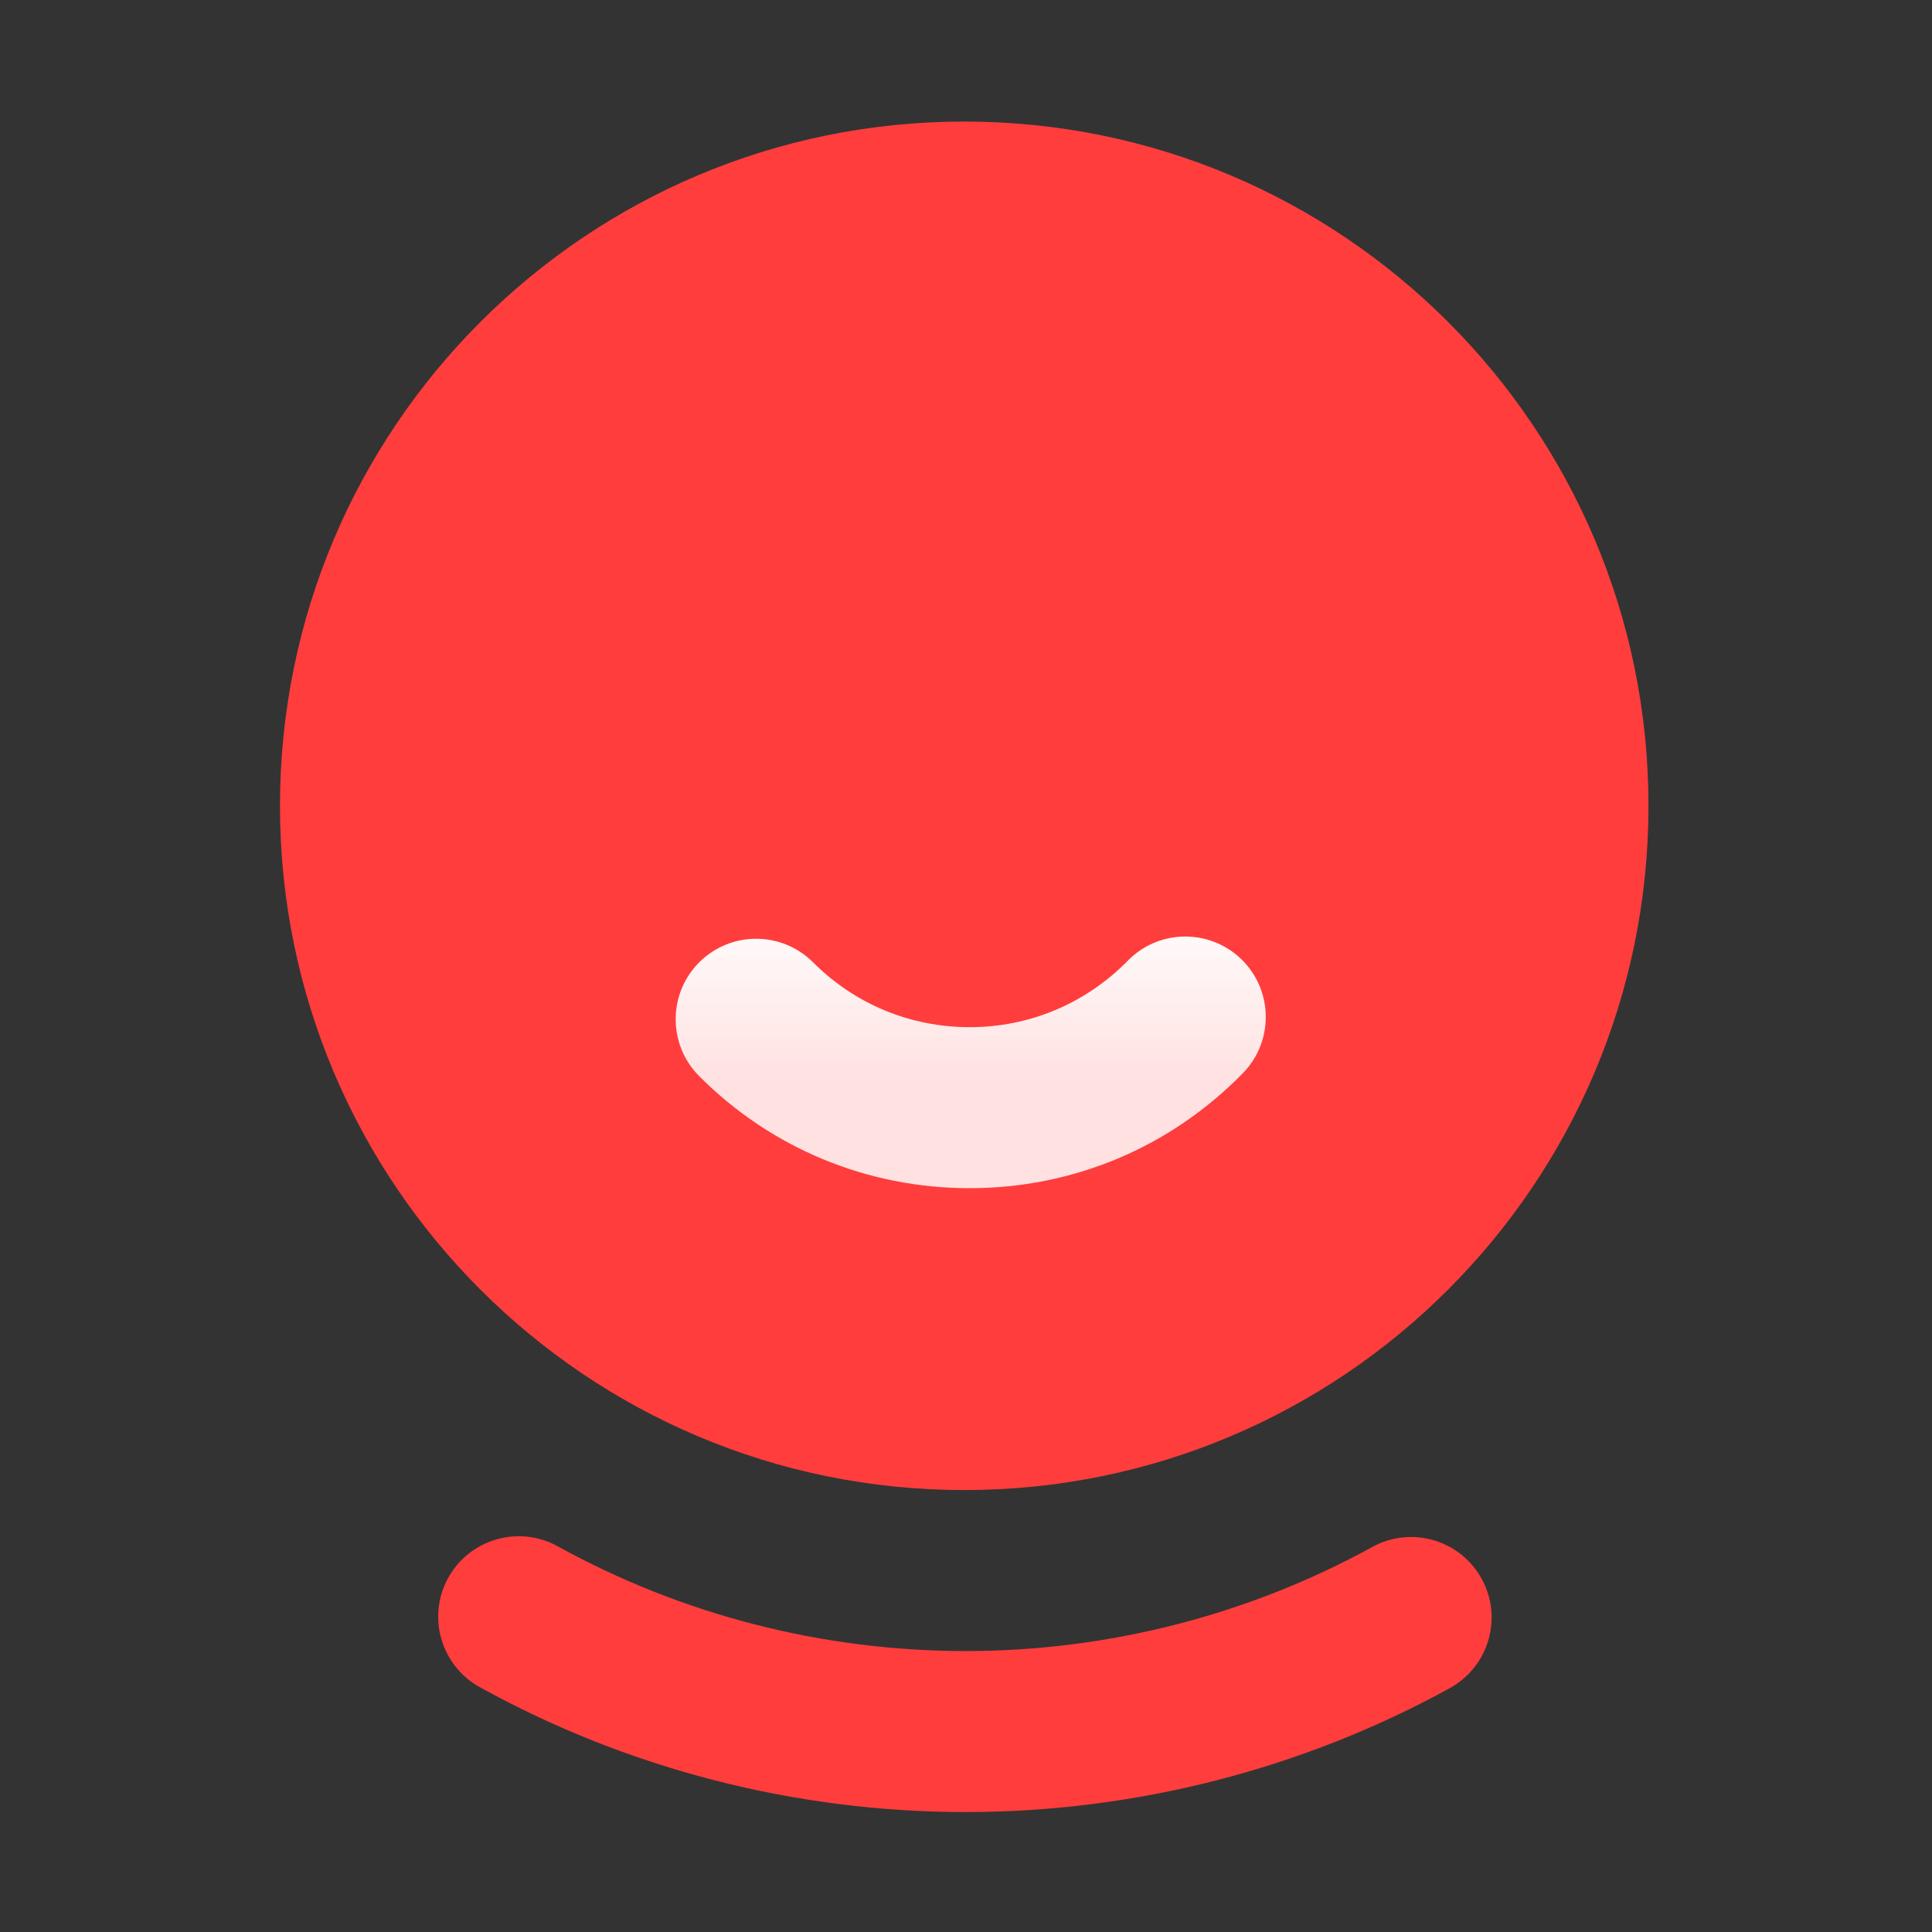 <?xml version="1.0" encoding="UTF-8"?>
<svg width="24px" height="24px" viewBox="0 0 24 24" version="1.1" xmlns="http://www.w3.org/2000/svg" xmlns:xlink="http://www.w3.org/1999/xlink">
    <rect x="0" y="0" width="24" height="24" fill="#333333" stroke="none"/>
    <title>icon_mine_select@2x</title>
    <defs>
        <linearGradient x1="50%" y1="0%" x2="50%" y2="59.002%" id="linearGradient-1">
            <stop stop-color="#FFFAFA" offset="0%"></stop>
            <stop stop-color="#FFE1E1" offset="100%"></stop>
        </linearGradient>
    </defs>
    <g id="icon_mine_select" stroke="none" stroke-width="1" fill="none" fill-rule="evenodd">
        <g id="编组备份" transform="translate(0.045, 0.01)">
            <polygon id="Fill-3" fill="#606060" opacity="0" points="0 24 24 24 24 0 0 0"></polygon>
            <path d="M20.433,10 C20.433,14.694 16.628,18.5 11.933,18.5 C7.239,18.5 3.433,14.694 3.433,10 C3.433,5.305 7.239,1.5 11.933,1.5 C16.628,1.5 20.433,5.305 20.433,10" id="Fill-5" fill="#FF3D3D"></path>
            <path d="M12,14.75 C10.73,14.75 9.537,14.256 8.641,13.359 C8.251,12.968 8.251,12.335 8.641,11.944 C9.032,11.554 9.665,11.554 10.056,11.945 C10.574,12.464 11.265,12.75 12,12.75 C12.745,12.75 13.443,12.456 13.965,11.924 C14.351,11.529 14.985,11.524 15.379,11.909 C15.773,12.296 15.78,12.929 15.393,13.323 C14.492,14.243 13.287,14.75 12,14.75" id="Fill-7" fill="url(#linearGradient-1)"></path>
            <path d="M11.95,22.5 C9.838,22.5 7.752,21.964 5.916,20.949 C5.432,20.682 5.256,20.073 5.523,19.59 C5.791,19.107 6.399,18.932 6.882,19.198 C8.424,20.05 10.176,20.5 11.95,20.5 C13.717,20.5 15.464,20.053 17.002,19.207 C17.487,18.941 18.094,19.118 18.36,19.601 C18.627,20.085 18.45,20.693 17.966,20.96 C16.134,21.967 14.053,22.5 11.95,22.5" id="Fill-9" fill="#FF3D3D"></path>
        </g>
    </g>
</svg>